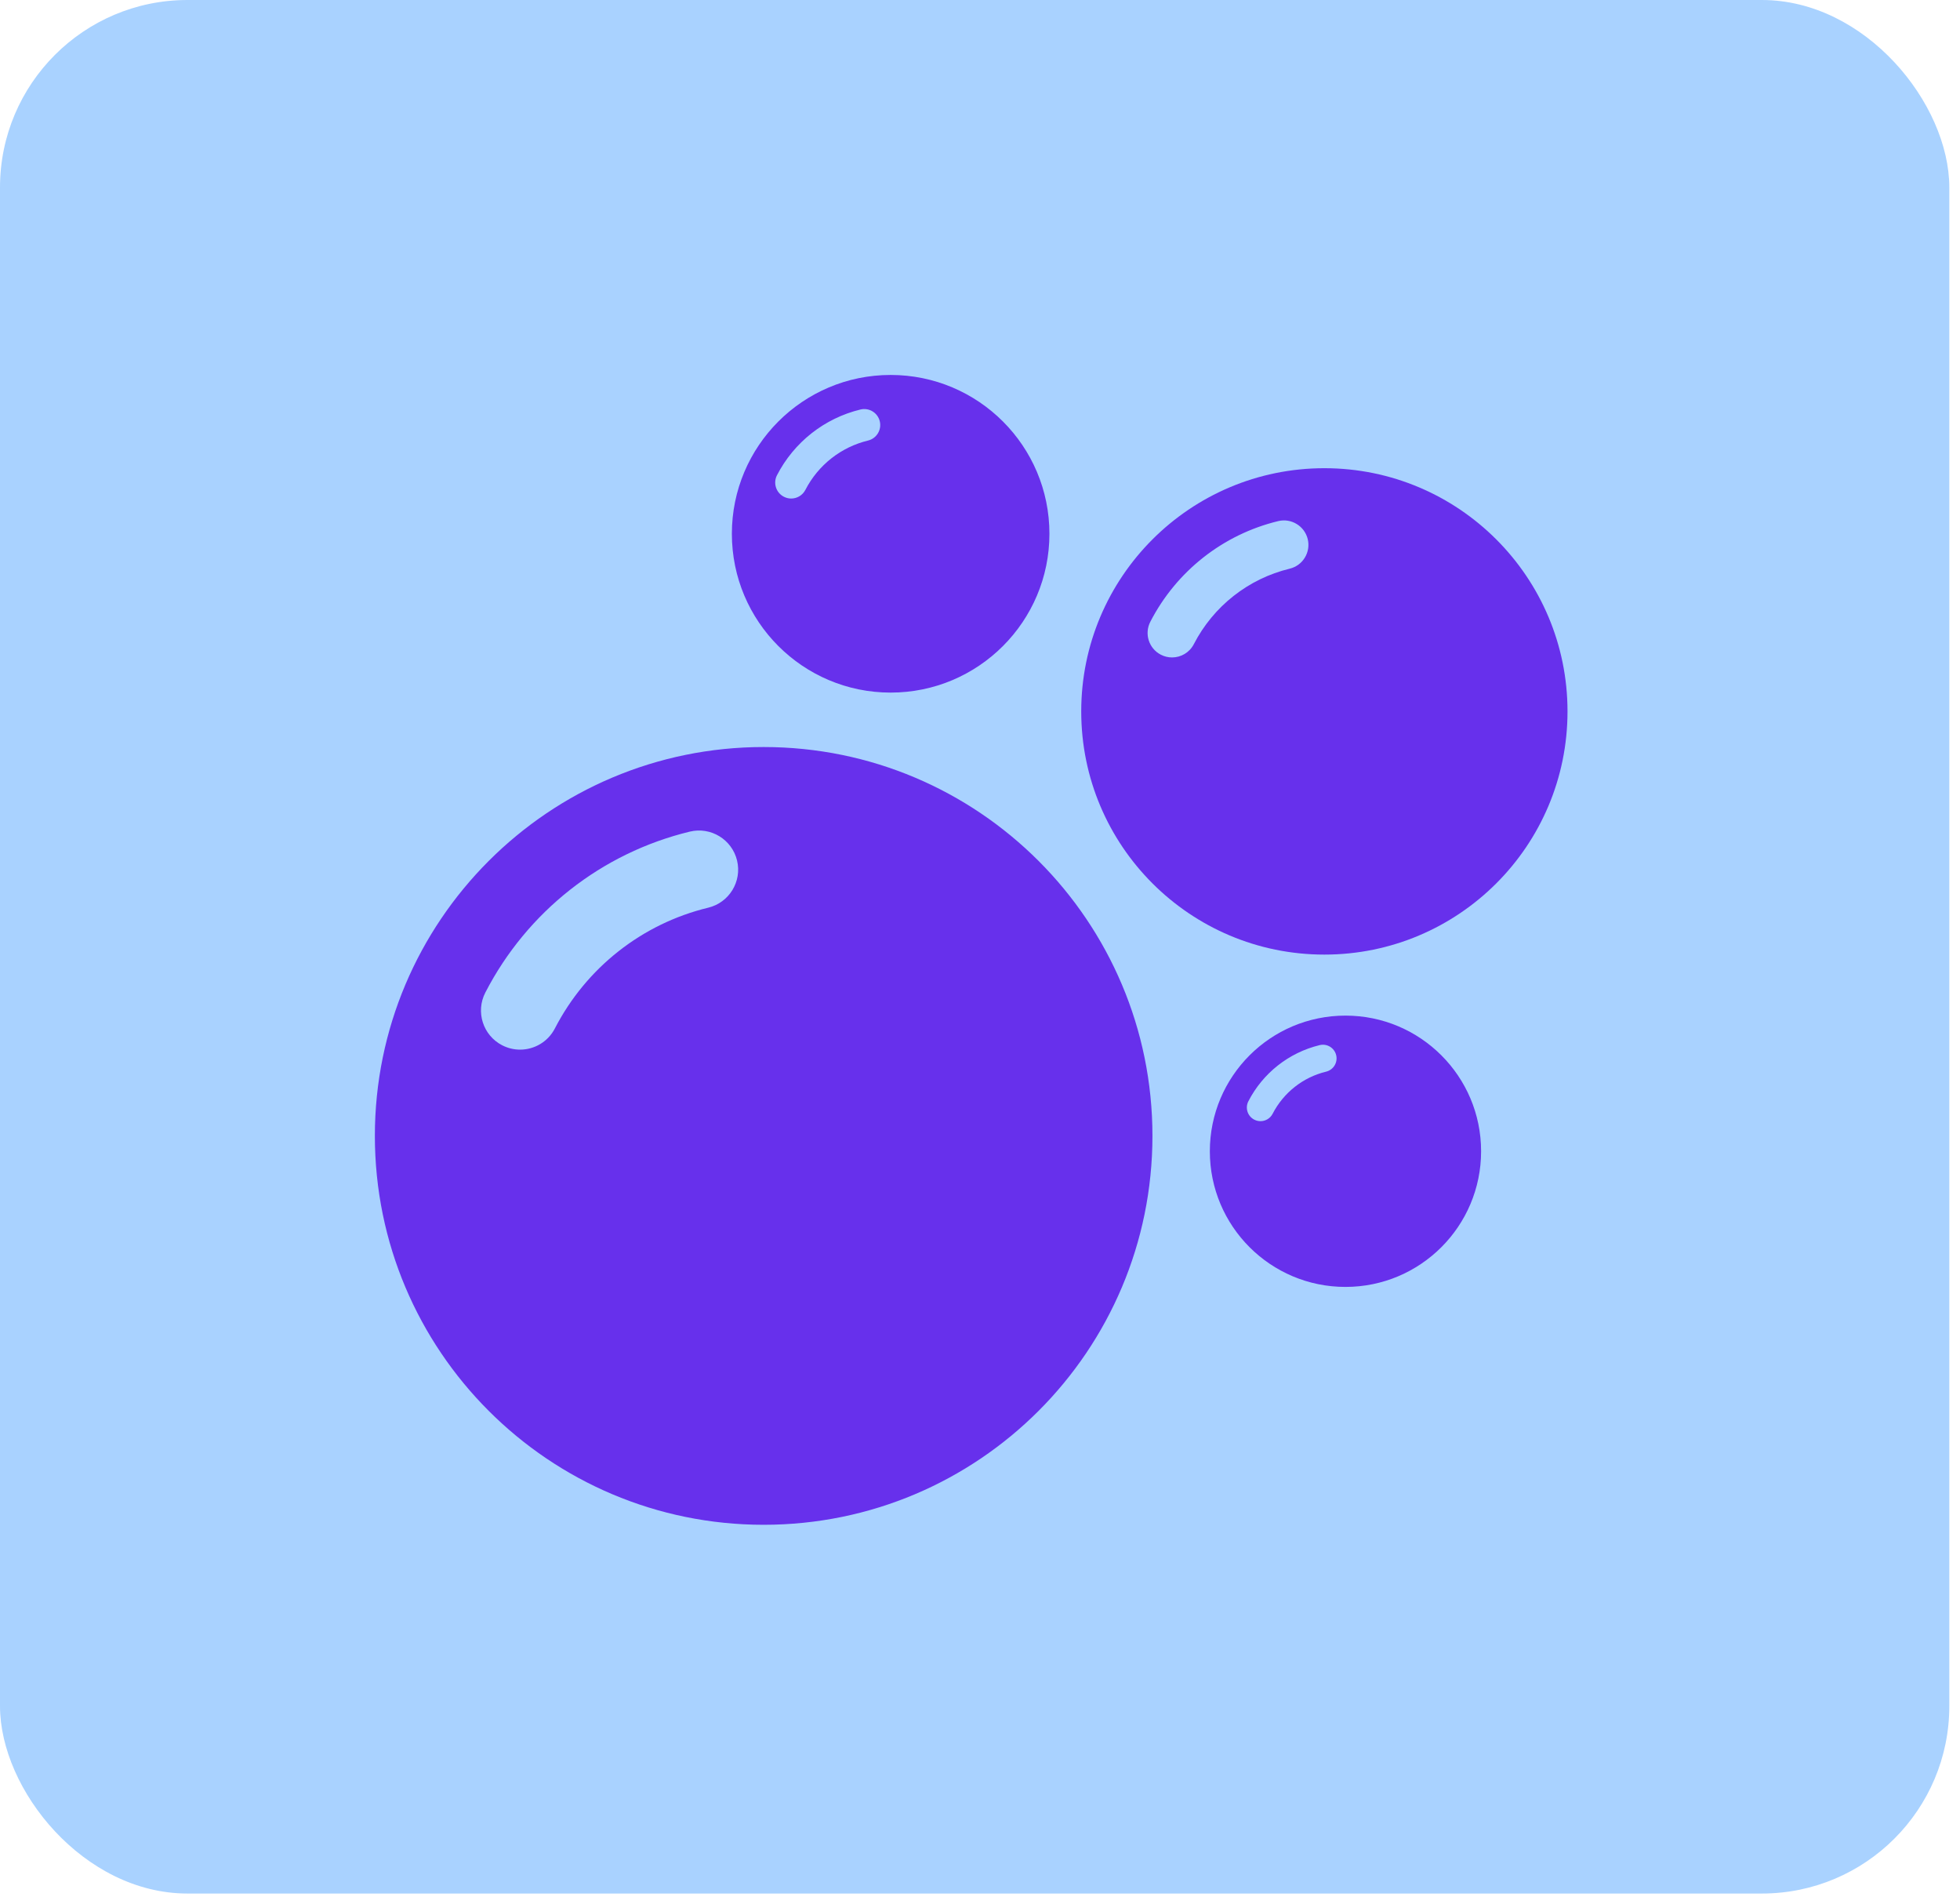 <svg xmlns="http://www.w3.org/2000/svg" width="104.57" height="101.56"
     viewBox="0 0 104.57 101.56" class="css-1j8o68f">
    <defs id="SvgjsDefs1394"></defs>
    <g id="SvgjsG1395" transform="matrix(1,0,0,1,0,0)" fill="#a9d2ff">
        <rect xmlns="http://www.w3.org/2000/svg" width="104" height="101" rx="10" ry="10"></rect>
    </g>
    <g id="SvgjsG1396"
       transform="matrix(0.707,0,0,0.707,16.465,15.35)" fill="#6730ec">
        <g xmlns="http://www.w3.org/2000/svg">
            <path d="M34.339,34.648C18.135,34.648,5,47.783,5,63.987C5,80.19,18.135,93.326,34.339,93.326   c16.204,0,29.339-13.136,29.339-29.339C63.678,47.783,50.543,34.648,34.339,34.648z M30.156,46.769   c-4.99,1.207-9.208,4.528-11.572,9.11c-0.524,1.016-1.556,1.599-2.626,1.599c-0.456,0-0.918-0.106-1.352-0.329   c-1.449-0.747-2.018-2.528-1.27-3.977c3.149-6.105,8.773-10.531,15.431-12.142c1.581-0.383,3.179,0.59,3.564,2.175   C32.715,44.789,31.741,46.385,30.156,46.769z"></path>
            <path d="M76.652,13.612c-10.134,0-18.348,8.215-18.348,18.348c0,10.133,8.215,18.348,18.348,18.348S95,42.094,95,31.96   C95,21.827,86.785,13.612,76.652,13.612z M74.036,21.192c-3.121,0.755-5.759,2.832-7.237,5.697c-0.328,0.636-0.973,1-1.642,1   c-0.285,0-0.574-0.066-0.845-0.206c-0.906-0.467-1.262-1.581-0.794-2.487c1.969-3.818,5.487-6.586,9.65-7.593   c0.989-0.239,1.988,0.369,2.229,1.36C75.636,19.954,75.027,20.953,74.036,21.192z"></path>
            <path d="M43.922,30.541c6.618,0,11.982-5.365,11.982-11.982c0-6.618-5.365-11.982-11.982-11.982S31.94,11.941,31.94,18.559   C31.94,25.177,37.305,30.541,43.922,30.541z M35.345,14.142c1.286-2.493,3.583-4.301,6.302-4.959   c0.646-0.156,1.298,0.241,1.455,0.888c0.157,0.647-0.241,1.299-0.888,1.455c-2.038,0.493-3.761,1.849-4.726,3.721   c-0.214,0.415-0.636,0.653-1.072,0.653c-0.186,0-0.375-0.043-0.552-0.135C35.272,15.461,35.04,14.734,35.345,14.142z"></path>
            <path d="M78.244,54.911c-5.652,0-10.235,4.582-10.235,10.235S72.591,75.38,78.244,75.38c5.653,0,10.235-4.582,10.235-10.235   S83.896,54.911,78.244,54.911z M76.784,59.139c-1.741,0.421-3.212,1.58-4.037,3.178c-0.183,0.355-0.543,0.558-0.916,0.558   c-0.159,0-0.32-0.037-0.471-0.115c-0.505-0.261-0.704-0.882-0.443-1.387c1.099-2.13,3.061-3.674,5.383-4.236   c0.552-0.134,1.109,0.206,1.243,0.759C77.677,58.449,77.337,59.005,76.784,59.139z"></path>
        </g>
    </g>
</svg>
